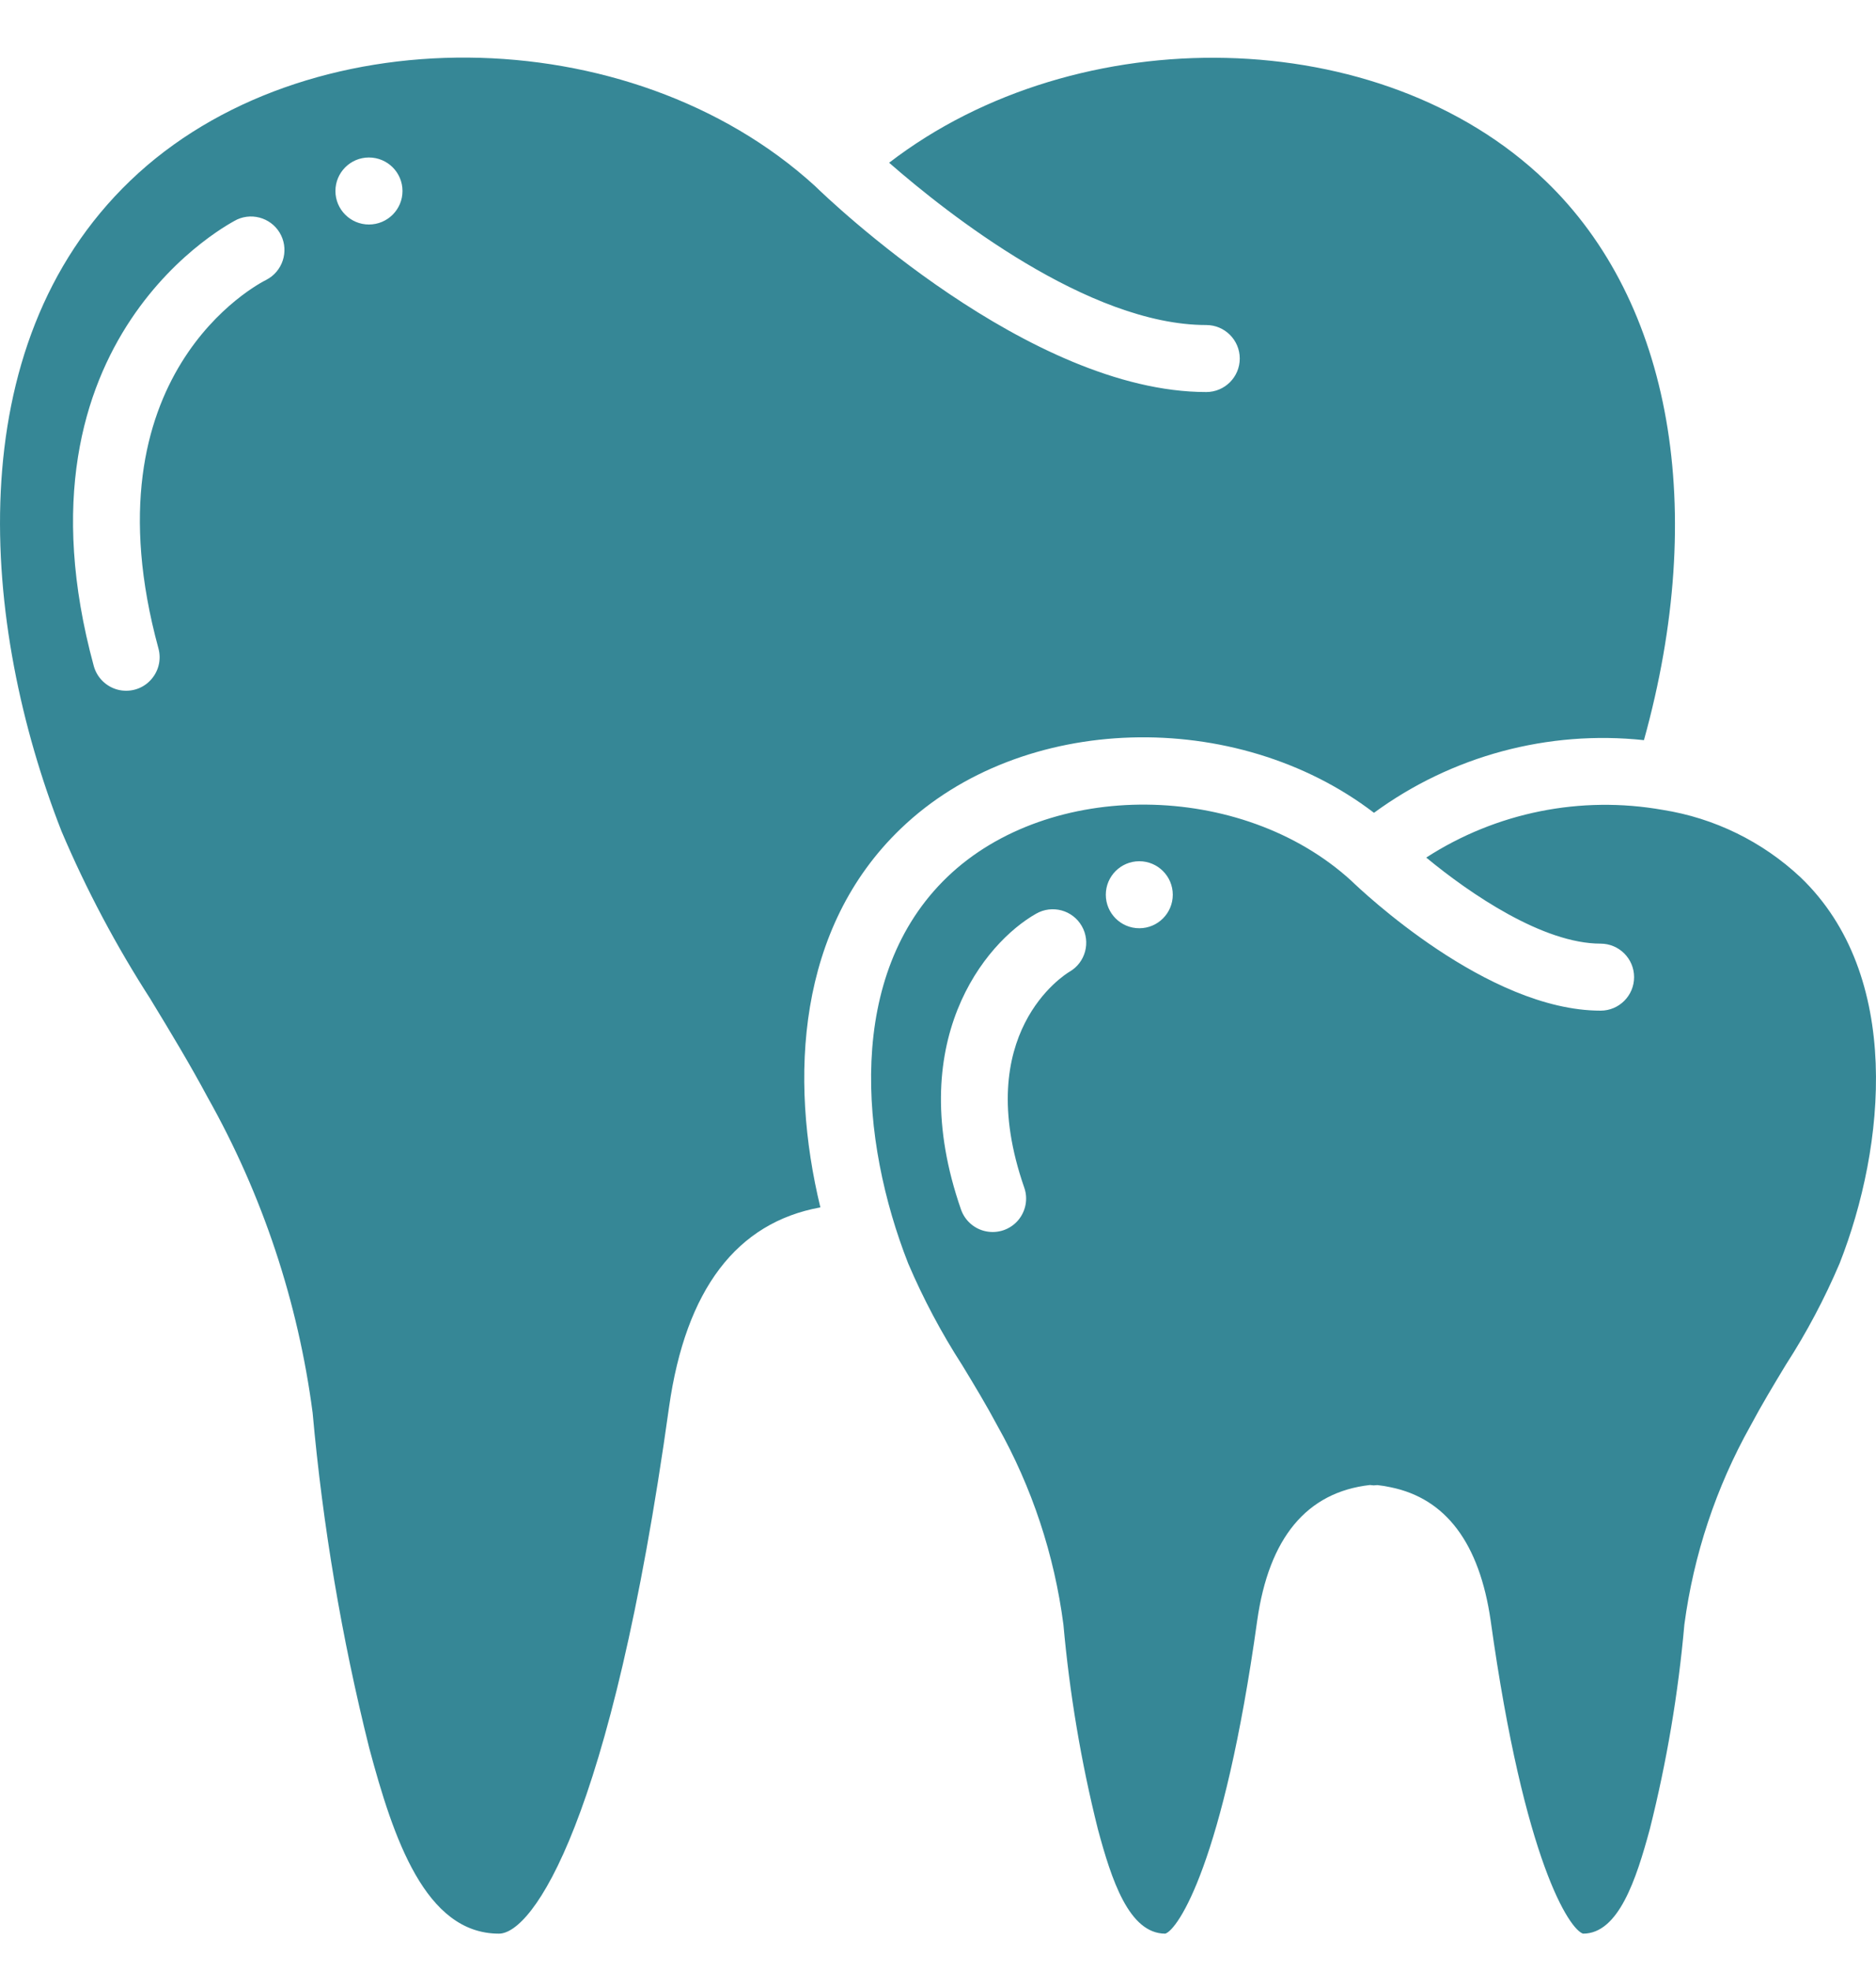 <svg width="20" height="21" viewBox="0 0 20 21" fill="none" xmlns="http://www.w3.org/2000/svg">
<g clip-path="url(#clip0_8004_10072)">
<path fill-rule="evenodd" clip-rule="evenodd" d="M1.608 10.652L1.608 10.651C1.24 10.081 0.921 9.481 0.656 8.857C-0.202 6.667 -0.458 3.697 1.389 1.925C3.235 0.153 6.715 0.181 8.69 1.983C8.829 2.119 10.974 4.177 12.86 4.177C13.057 4.177 13.217 4.017 13.217 3.82C13.217 3.623 13.057 3.463 12.86 3.463C11.606 3.463 10.102 2.278 9.479 1.734C11.491 0.186 14.721 0.24 16.475 1.925C17.825 3.22 18.208 5.433 17.526 7.886C16.504 7.777 15.477 8.053 14.648 8.66C13.178 7.536 10.895 7.588 9.603 8.829C8.5 9.887 8.411 11.483 8.746 12.864C7.855 13.026 7.311 13.736 7.133 14.99C6.514 19.429 5.676 20.602 5.319 20.602C4.533 20.602 4.193 19.583 3.936 18.623C3.643 17.451 3.441 16.257 3.333 15.053C3.178 13.872 2.799 12.732 2.215 11.694C2.022 11.334 1.812 10.987 1.608 10.652ZM4.291 2.035C4.291 1.838 4.131 1.678 3.933 1.678C3.736 1.678 3.576 1.838 3.576 2.035C3.576 2.232 3.736 2.392 3.933 2.392C4.131 2.392 4.291 2.232 4.291 2.035ZM2.997 2.508C2.913 2.334 2.705 2.259 2.529 2.338C2.505 2.35 0.041 3.579 1 7.097C1.034 7.22 1.131 7.315 1.254 7.348C1.377 7.38 1.509 7.345 1.598 7.254C1.688 7.163 1.723 7.032 1.689 6.908C0.892 3.987 2.754 3.023 2.84 2.981C3.011 2.892 3.081 2.682 2.997 2.508ZM17.064 10.054C16.451 10.054 15.675 9.525 15.205 9.137C15.951 8.655 16.852 8.474 17.727 8.629C18.277 8.716 18.788 8.966 19.194 9.346C20.287 10.39 20.102 12.215 19.612 13.461C19.452 13.836 19.261 14.197 19.04 14.539C18.91 14.754 18.78 14.969 18.662 15.191C18.295 15.846 18.056 16.565 17.957 17.309C17.892 18.043 17.769 18.771 17.589 19.487C17.443 20.026 17.255 20.602 16.877 20.602C16.736 20.559 16.252 19.852 15.892 17.267C15.773 16.444 15.416 15.966 14.826 15.846C14.78 15.836 14.733 15.828 14.685 15.823C14.672 15.823 14.659 15.825 14.646 15.826C14.632 15.825 14.618 15.823 14.605 15.822C13.932 15.898 13.528 16.383 13.403 17.267C13.043 19.852 12.557 20.56 12.423 20.602C12.036 20.602 11.849 20.027 11.704 19.487C11.525 18.772 11.403 18.044 11.337 17.309C11.24 16.565 11.002 15.846 10.634 15.192C10.516 14.971 10.387 14.757 10.258 14.545C10.036 14.201 9.843 13.838 9.682 13.461C9.169 12.155 9.012 10.388 10.099 9.344C11.186 8.3 13.238 8.319 14.404 9.382C14.509 9.483 15.856 10.768 17.064 10.768C17.261 10.768 17.421 10.608 17.421 10.411C17.421 10.214 17.261 10.054 17.064 10.054ZM10.919 12.652C10.348 11.008 11.351 10.384 11.401 10.354C11.572 10.256 11.631 10.038 11.533 9.867C11.435 9.696 11.217 9.637 11.046 9.735C10.498 10.045 9.625 11.104 10.245 12.886C10.287 13.007 10.39 13.096 10.515 13.12C10.641 13.144 10.769 13.1 10.853 13.003C10.936 12.906 10.962 12.772 10.919 12.652ZM11.789 9.533C11.789 9.73 11.949 9.89 12.146 9.89C12.343 9.89 12.503 9.73 12.503 9.533C12.503 9.336 12.343 9.176 12.146 9.176C11.949 9.176 11.789 9.336 11.789 9.533Z" fill="#368796"/>
</g>
<defs>
<clipPath id="clip0_8004_10072">
<rect width="20" height="20" fill="white" transform="translate(0 0.609)"/>
</clipPath>
</defs>
</svg>
